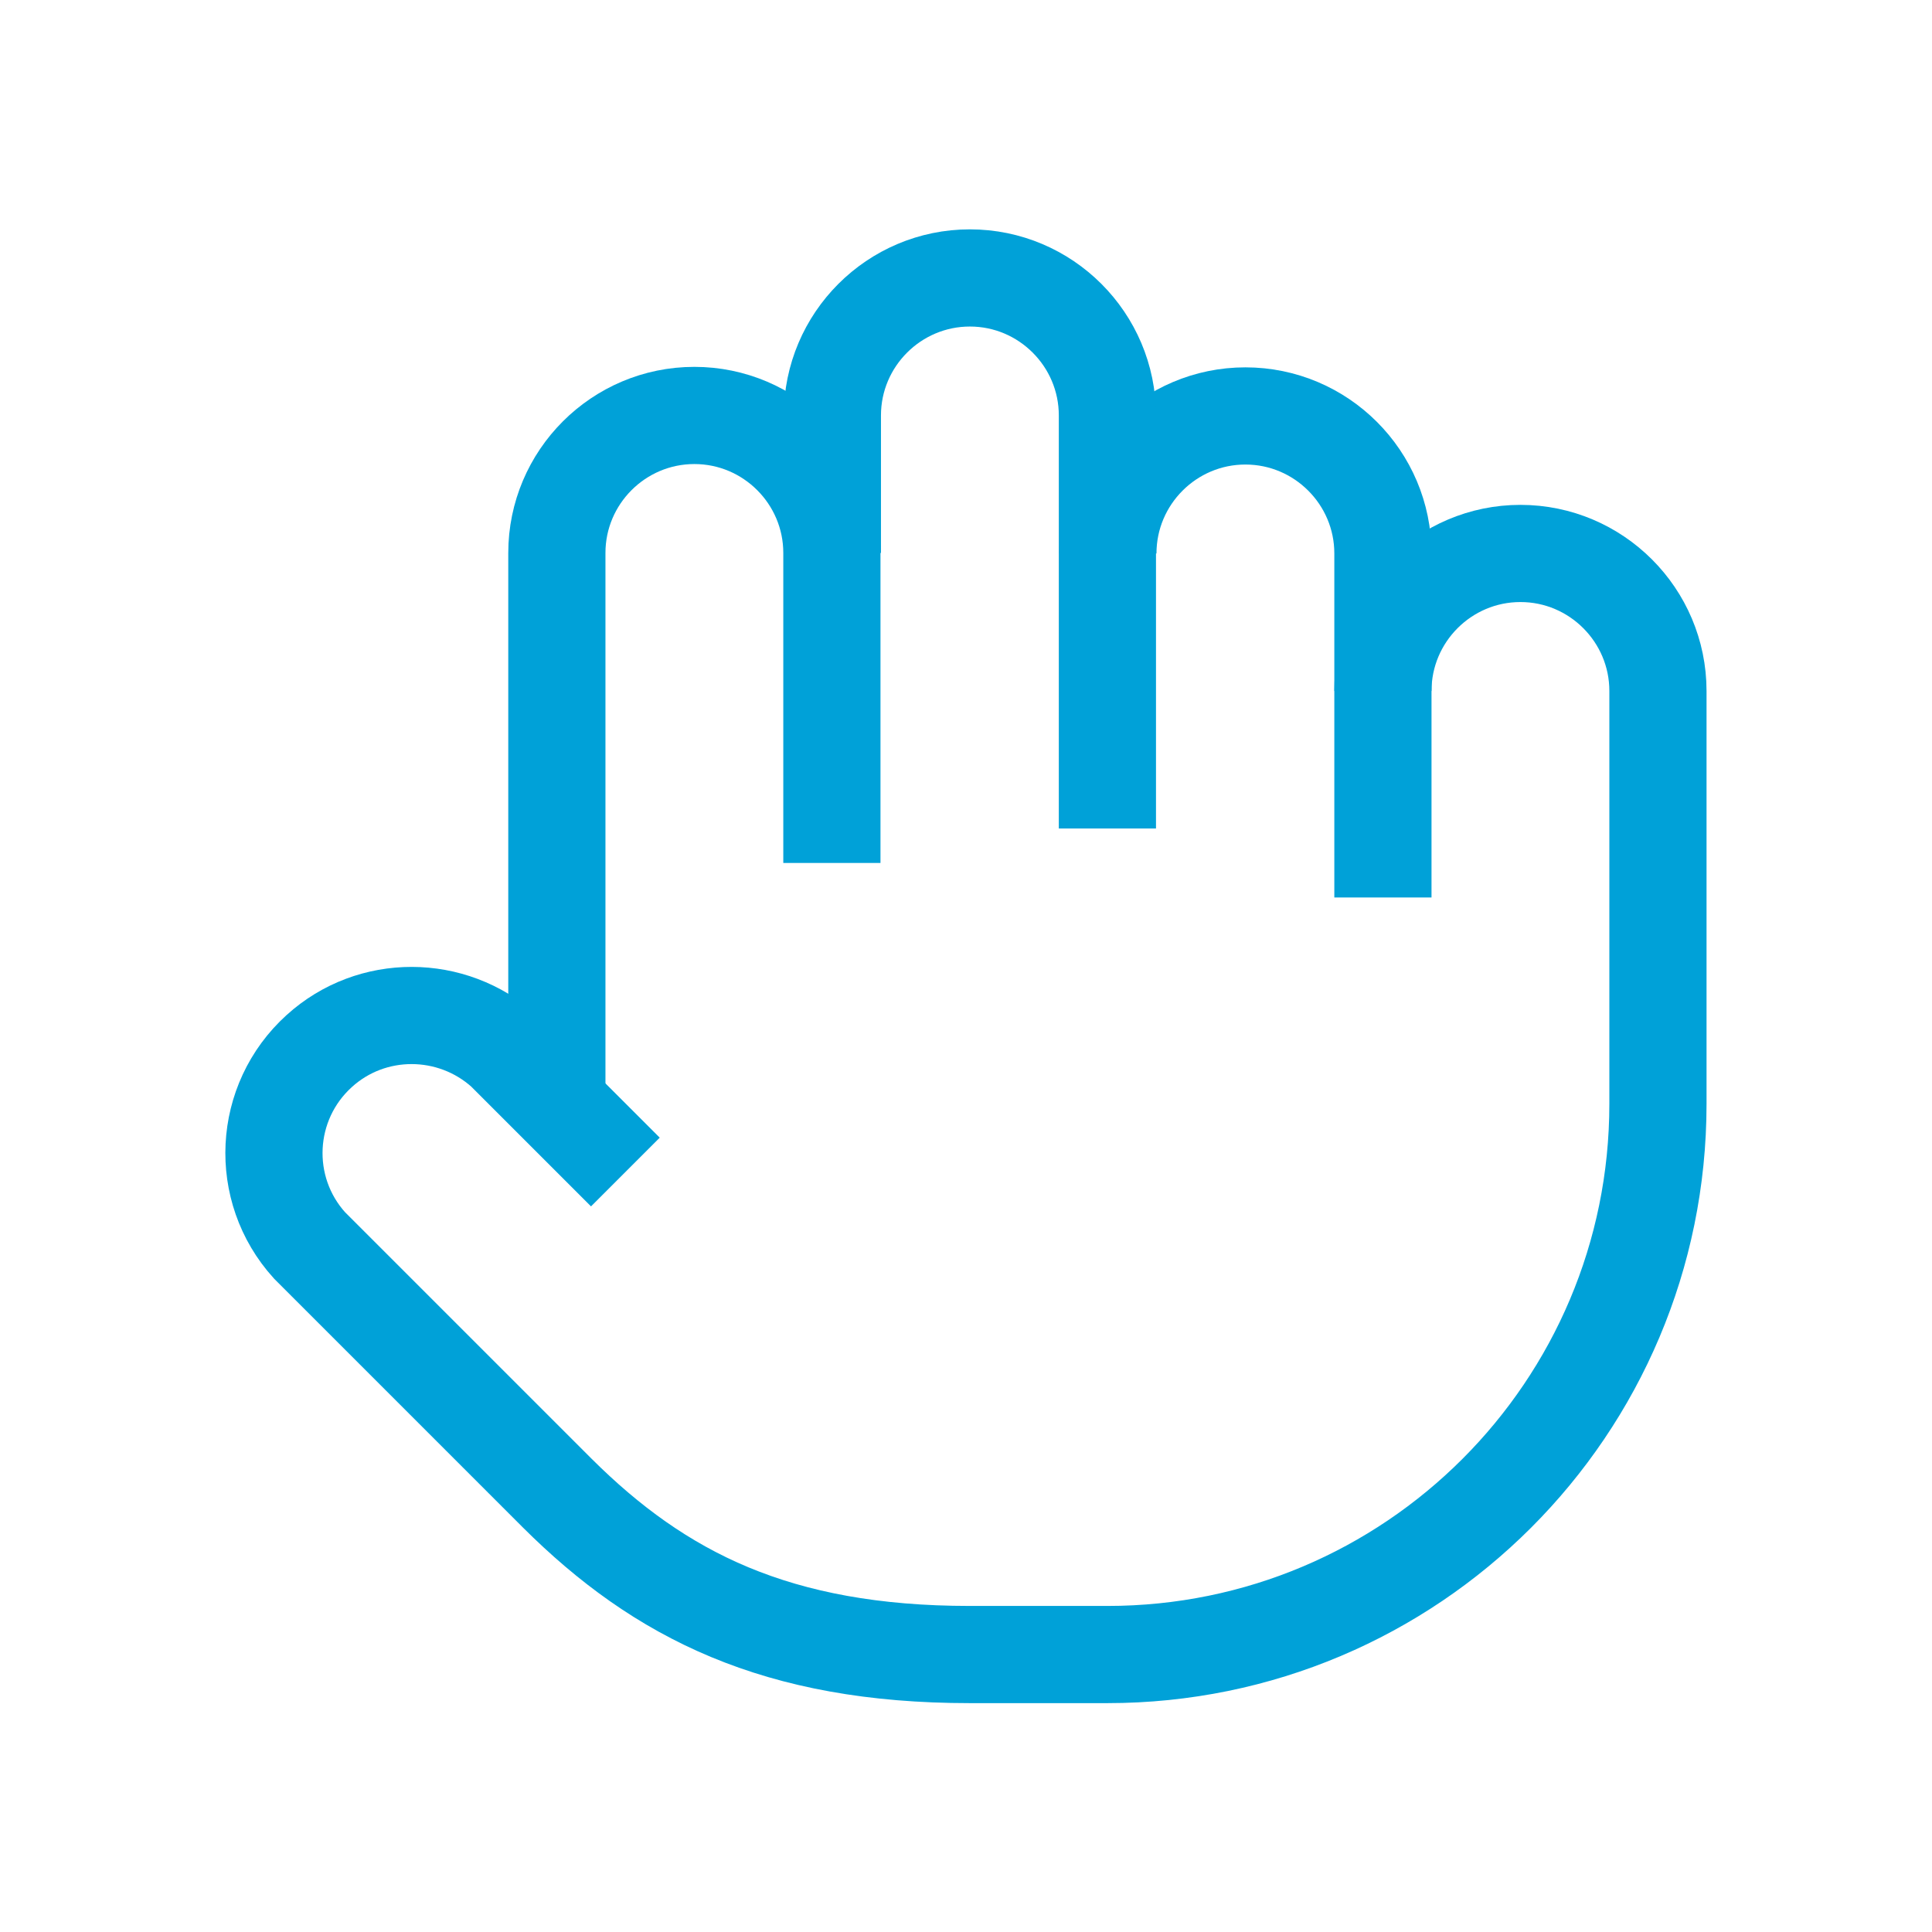 <?xml version="1.0" encoding="UTF-8"?>
<svg id="Layer_2" data-name="Layer 2" xmlns="http://www.w3.org/2000/svg" viewBox="0 0 39.76 39.76">
  <defs>
    <style>
      .cls-1 {
        stroke: #00a1d8;
        stroke-miterlimit: 10;
        stroke-width: 2px;
      }

      .cls-1, .cls-2 {
        fill: none;
      }
    </style>
  </defs>
  <g id="text">
    <g>
      <g>
        <path class="cls-1" d="M28.46,18.47v-7.08c0-1.56-1.27-2.83-2.83-2.83s-2.83,1.27-2.83,2.83"/>
        <path class="cls-1" d="M22.79,17.05v-8.5c0-1.56-1.27-2.83-2.83-2.83s-2.83,1.27-2.83,2.83v2.83"/>
        <path class="cls-1" d="M17.12,17.76v-6.38c0-1.56-1.27-2.83-2.83-2.83s-2.83,1.27-2.83,2.83v11.33"/>
        <path class="cls-1" d="M28.46,14.22c0-1.56,1.27-2.83,2.83-2.83s2.83,1.27,2.83,2.83v8.5c0,6.26-5.07,11.33-11.33,11.33h-2.83c-3.97,0-6.38-1.22-8.49-3.32l-5.1-5.1c-1.05-1.16-.96-2.95.2-4,1.08-.98,2.73-.97,3.81,0l2.49,2.49"/>
      </g>
      <rect class="cls-2" width="39.76" height="39.76"/>
    </g>
  </g>
</svg>